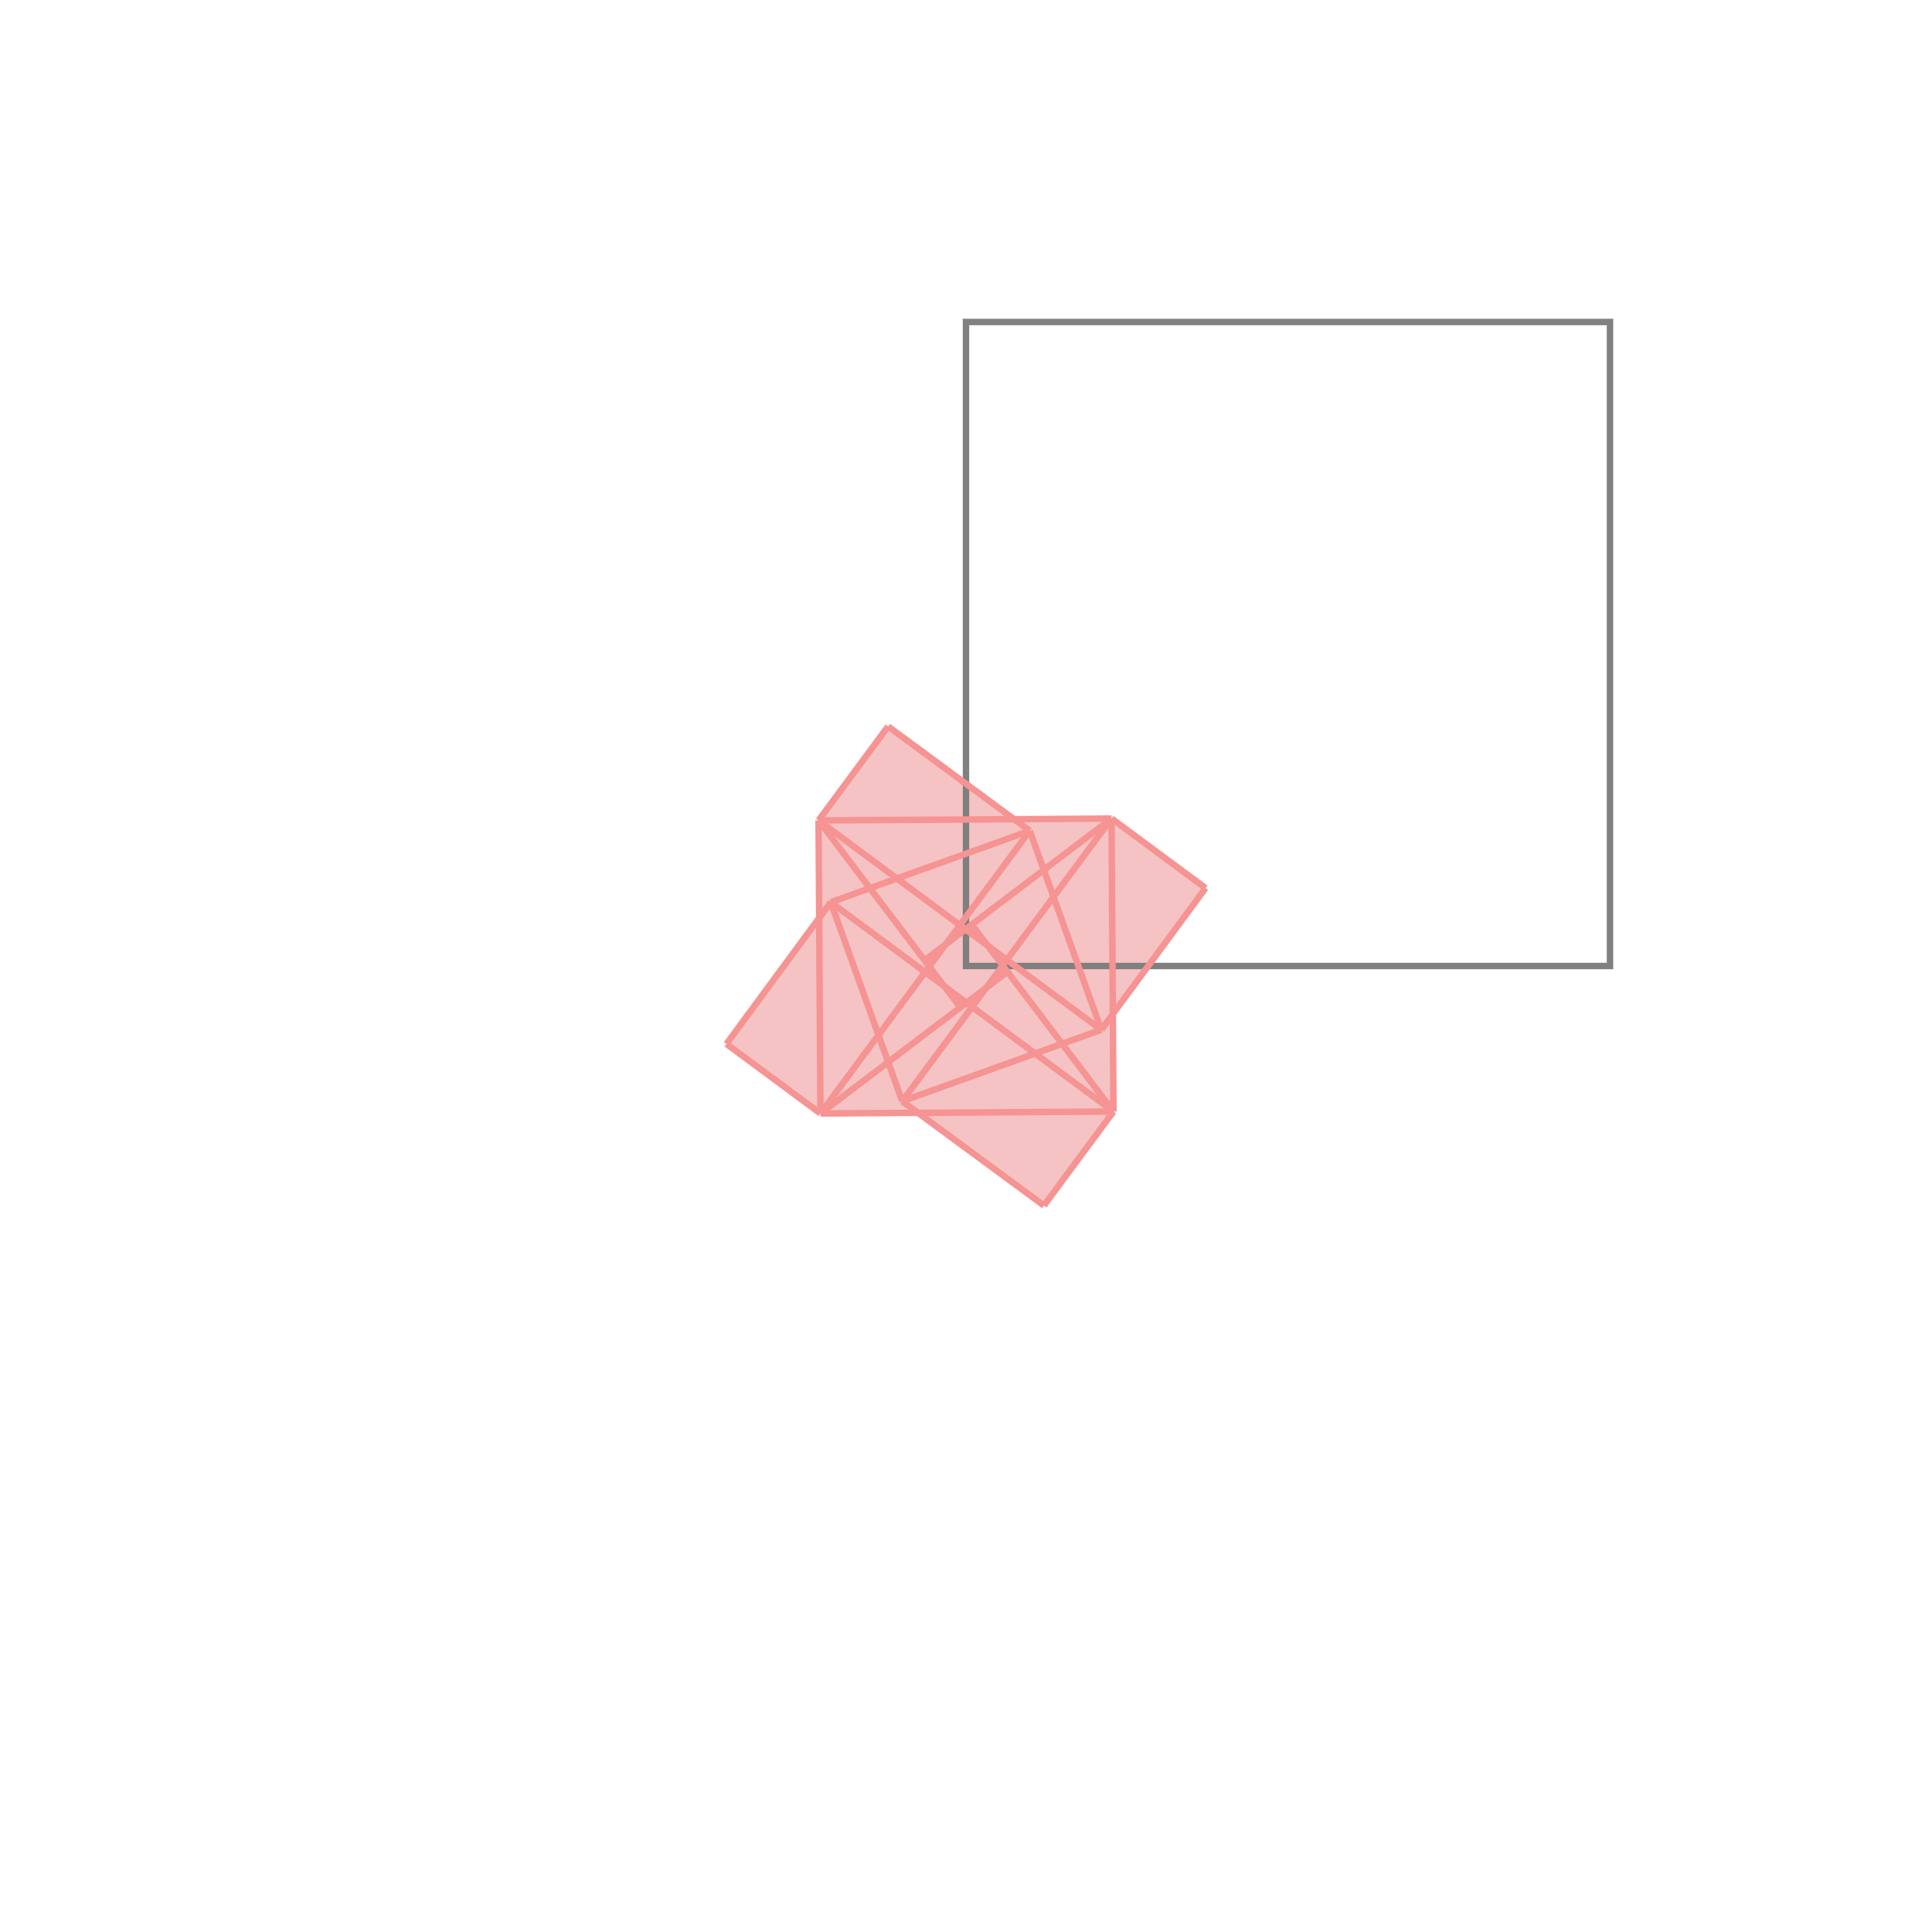 <svg xmlns="http://www.w3.org/2000/svg" viewBox="-1.5 -1.5 3 3">
<g transform="scale(1, -1)">
<path d="M0.121 -0.372 L0.229 -0.226 L0.228 -0.074 L0.372 0.121 L0.226 0.229 L0.074 0.228 L-0.121 0.372 L-0.229 0.226 L-0.228 0.074 L-0.372 -0.121 L-0.226 -0.229 L-0.074 -0.228 z " fill="rgb(245,195,195)" />
<path d="M0 0 L1 0 L1 1 L0 1  z" fill="none" stroke="rgb(128,128,128)" stroke-width="0.01" />
<line x1="-0.226" y1="-0.229" x2="-0.372" y2="-0.121" style="stroke:rgb(246,147,147);stroke-width:0.01" />
<line x1="-0.226" y1="-0.229" x2="0.229" y2="-0.226" style="stroke:rgb(246,147,147);stroke-width:0.01" />
<line x1="0.121" y1="-0.372" x2="0.229" y2="-0.226" style="stroke:rgb(246,147,147);stroke-width:0.01" />
<line x1="0.121" y1="-0.372" x2="-0.099" y2="-0.21" style="stroke:rgb(246,147,147);stroke-width:0.01" />
<line x1="-0.099" y1="-0.21" x2="0.21" y2="-0.099" style="stroke:rgb(246,147,147);stroke-width:0.01" />
<line x1="0.21" y1="-0.099" x2="0.372" y2="0.121" style="stroke:rgb(246,147,147);stroke-width:0.01" />
<line x1="-0.099" y1="-0.21" x2="-0.21" y2="0.099" style="stroke:rgb(246,147,147);stroke-width:0.01" />
<line x1="0.229" y1="-0.226" x2="-0.21" y2="0.099" style="stroke:rgb(246,147,147);stroke-width:0.01" />
<line x1="-0.226" y1="-0.229" x2="0.064" y2="-0.009" style="stroke:rgb(246,147,147);stroke-width:0.01" />
<line x1="-0.009" y1="-0.064" x2="-0.229" y2="0.226" style="stroke:rgb(246,147,147);stroke-width:0.01" />
<line x1="-0.099" y1="-0.21" x2="0.226" y2="0.229" style="stroke:rgb(246,147,147);stroke-width:0.01" />
<line x1="-0.226" y1="-0.229" x2="-0.229" y2="0.226" style="stroke:rgb(246,147,147);stroke-width:0.01" />
<line x1="0.229" y1="-0.226" x2="0.226" y2="0.229" style="stroke:rgb(246,147,147);stroke-width:0.01" />
<line x1="-0.226" y1="-0.229" x2="0.099" y2="0.21" style="stroke:rgb(246,147,147);stroke-width:0.01" />
<line x1="0.229" y1="-0.226" x2="0.009" y2="0.064" style="stroke:rgb(246,147,147);stroke-width:0.01" />
<line x1="-0.064" y1="0.009" x2="0.226" y2="0.229" style="stroke:rgb(246,147,147);stroke-width:0.01" />
<line x1="0.21" y1="-0.099" x2="-0.229" y2="0.226" style="stroke:rgb(246,147,147);stroke-width:0.01" />
<line x1="0.21" y1="-0.099" x2="0.099" y2="0.21" style="stroke:rgb(246,147,147);stroke-width:0.01" />
<line x1="-0.372" y1="-0.121" x2="-0.21" y2="0.099" style="stroke:rgb(246,147,147);stroke-width:0.01" />
<line x1="-0.21" y1="0.099" x2="0.099" y2="0.21" style="stroke:rgb(246,147,147);stroke-width:0.01" />
<line x1="0.099" y1="0.21" x2="-0.121" y2="0.372" style="stroke:rgb(246,147,147);stroke-width:0.01" />
<line x1="-0.229" y1="0.226" x2="-0.121" y2="0.372" style="stroke:rgb(246,147,147);stroke-width:0.01" />
<line x1="-0.229" y1="0.226" x2="0.226" y2="0.229" style="stroke:rgb(246,147,147);stroke-width:0.01" />
<line x1="0.372" y1="0.121" x2="0.226" y2="0.229" style="stroke:rgb(246,147,147);stroke-width:0.01" />
</g>
</svg>
